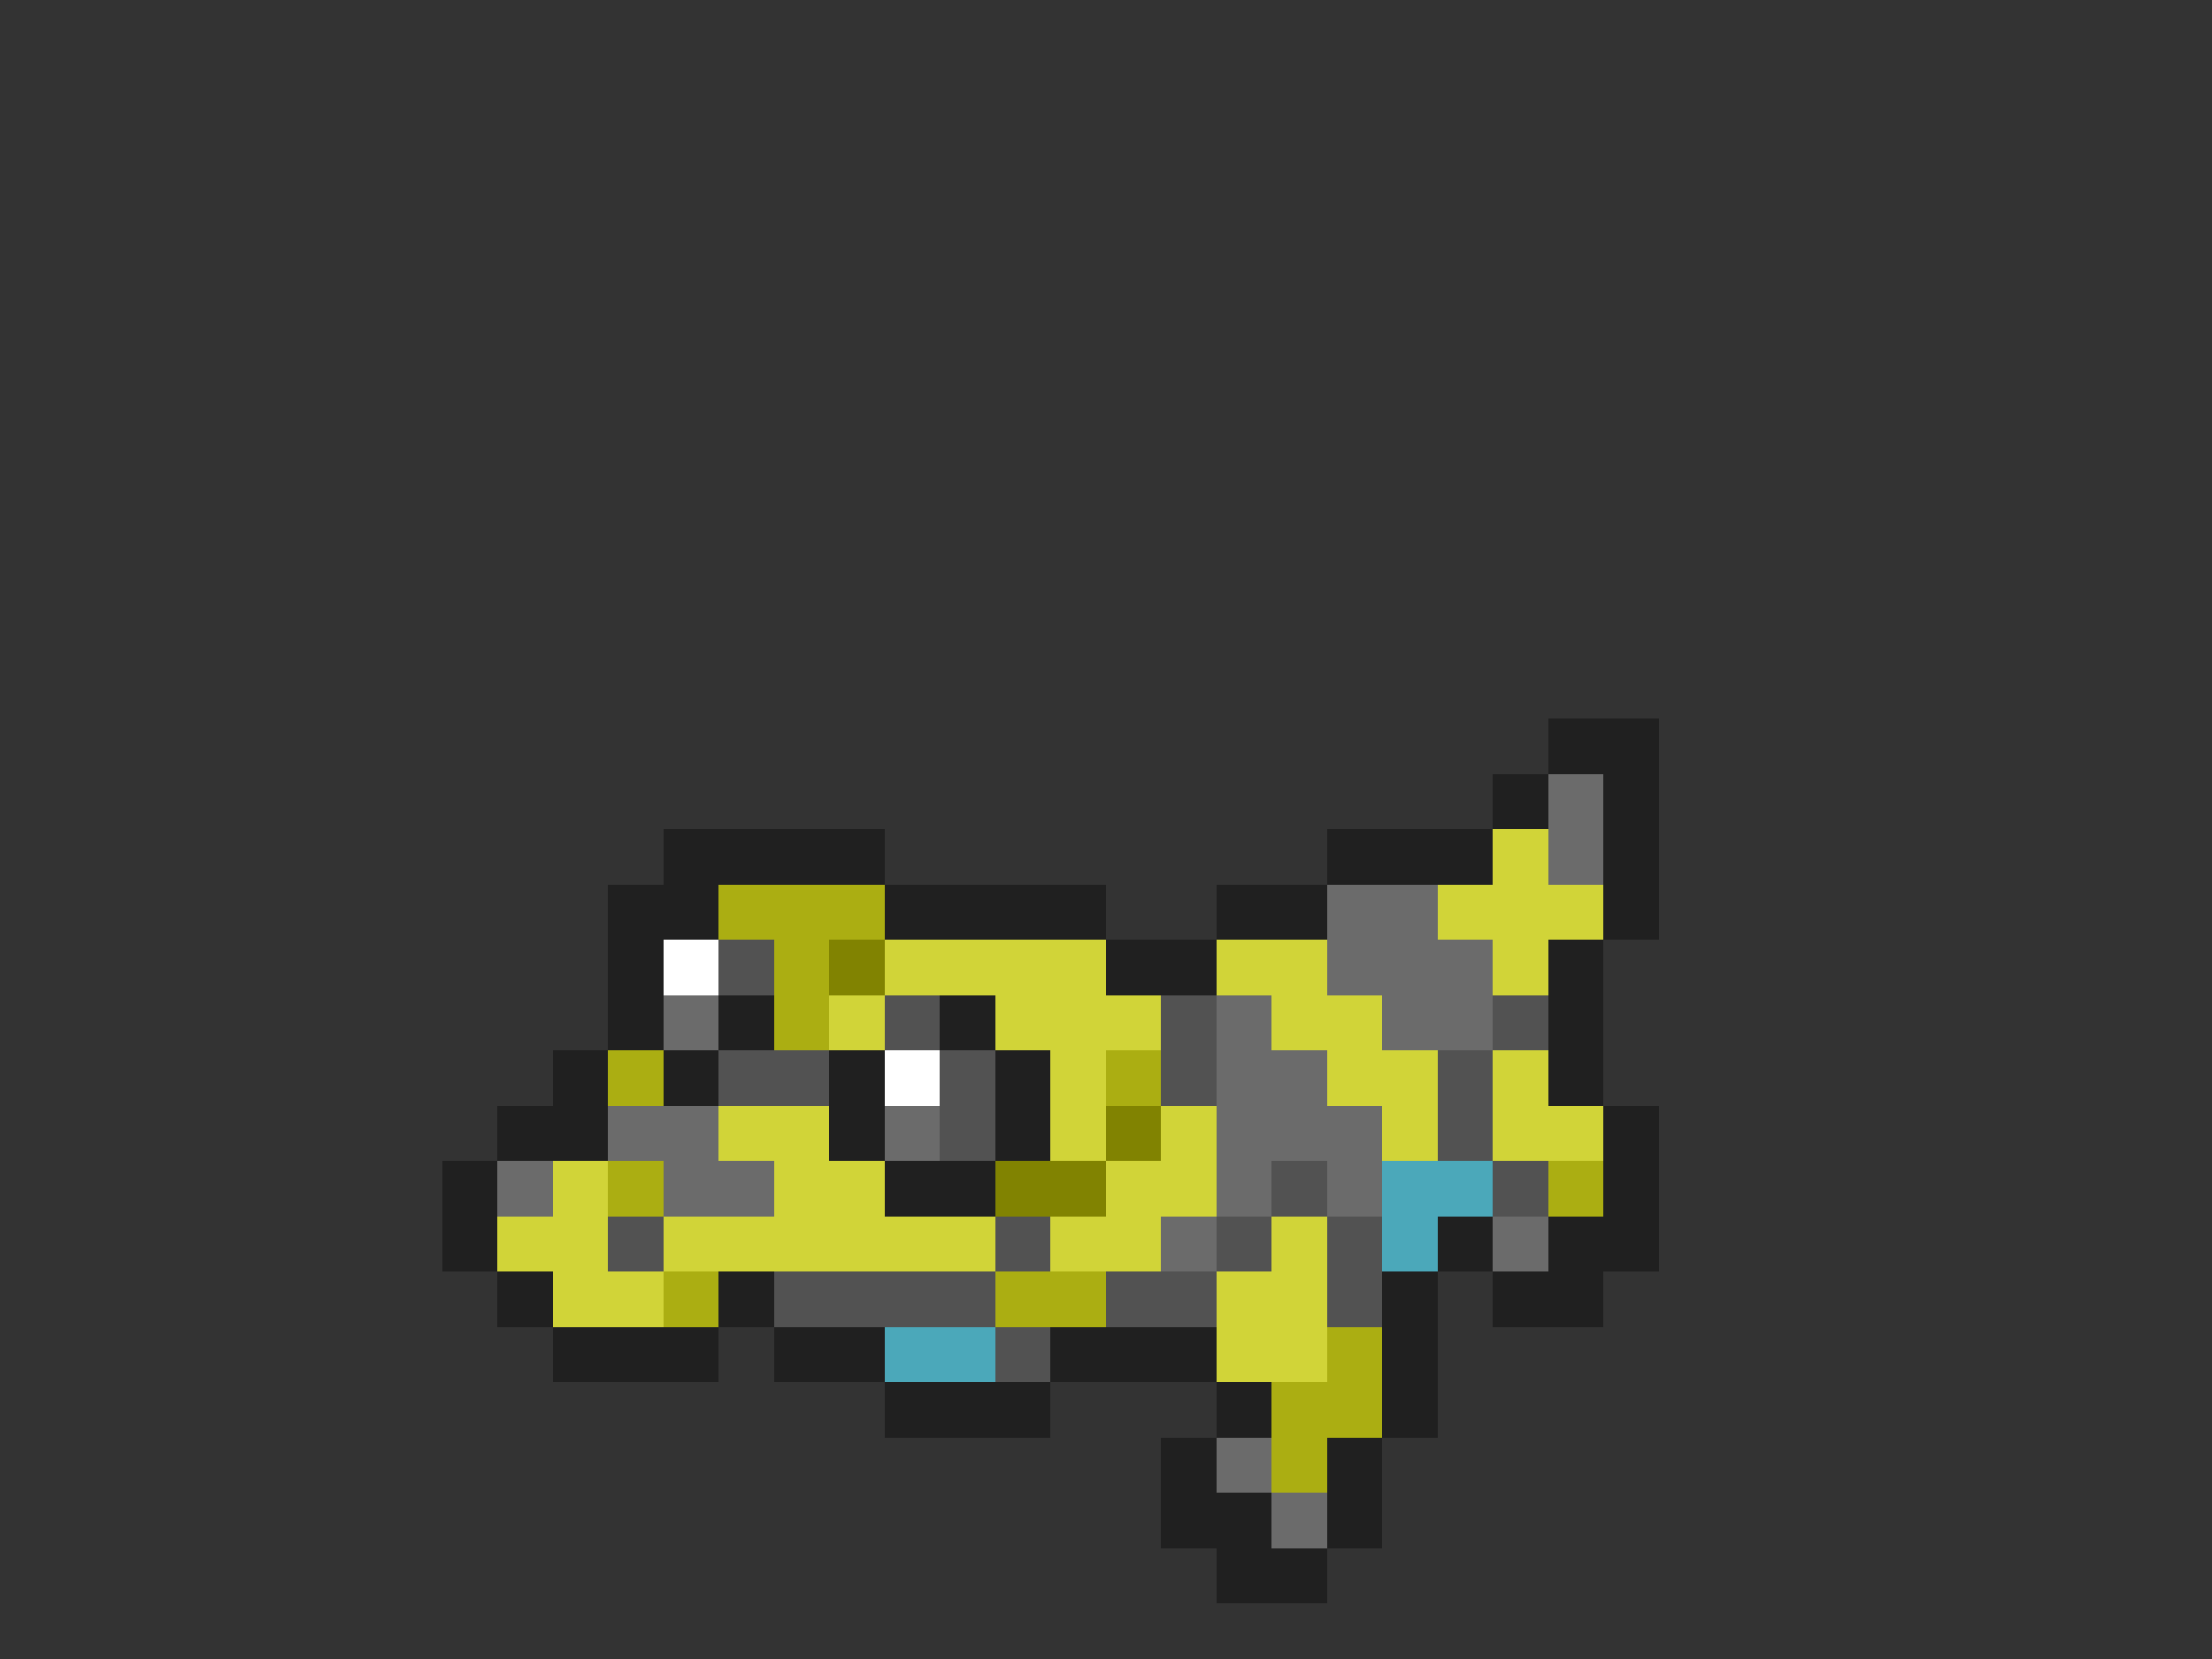 <svg xmlns="http://www.w3.org/2000/svg" viewBox="0 -0.5 40 30" shape-rendering="crispEdges">
<rect x="0" y="-0.5" width="40" height="30" fill="#333333" stroke="none"/>
<path stroke="#202020" d="M28 13h2M27 14h1M29 14h1M12 15h4M24 15h3M29 15h1M11 16h2M16 16h4M22 16h2M29 16h1M11 17h1M20 17h2M28 17h1M11 18h1M13 18h1M17 18h1M28 18h1M10 19h1M12 19h1M15 19h1M18 19h1M28 19h1M9 20h2M15 20h1M18 20h1M29 20h1M8 21h1M16 21h2M29 21h1M8 22h1M26 22h1M28 22h2M9 23h1M13 23h1M25 23h1M27 23h2M10 24h3M14 24h2M19 24h3M25 24h1M16 25h3M22 25h1M25 25h1M21 26h1M24 26h1M21 27h2M24 27h1M22 28h2" />
<path stroke="#6b6b6b" d="M28 14h1M28 15h1M24 16h2M24 17h3M12 18h1M22 18h1M25 18h2M22 19h2M11 20h2M16 20h1M22 20h3M9 21h1M12 21h2M22 21h1M24 21h1M21 22h1M27 22h1M22 26h1M23 27h1" />
<path stroke="#d1d438" d="M27 15h1M26 16h3M16 17h4M22 17h2M27 17h1M15 18h1M18 18h3M23 18h2M19 19h1M24 19h2M27 19h1M13 20h2M19 20h1M21 20h1M25 20h1M27 20h2M10 21h1M14 21h2M20 21h2M9 22h2M12 22h6M19 22h2M23 22h1M10 23h2M22 23h2M22 24h2" />
<path stroke="#abae12" d="M13 16h3M14 17h1M14 18h1M11 19h1M20 19h1M11 21h1M28 21h1M12 23h1M18 23h2M24 24h1M23 25h2M23 26h1" />
<path stroke="#ffffff" d="M12 17h1M16 19h1" />
<path stroke="#525252" d="M13 17h1M16 18h1M21 18h1M27 18h1M13 19h2M17 19h1M21 19h1M26 19h1M17 20h1M26 20h1M23 21h1M27 21h1M11 22h1M18 22h1M22 22h1M24 22h1M14 23h4M20 23h2M24 23h1M18 24h1" />
<path stroke="#818301" d="M15 17h1M20 20h1M18 21h2" />
<path stroke="#4ba8ba" d="M25 21h2M25 22h1M16 24h2" />
</svg>